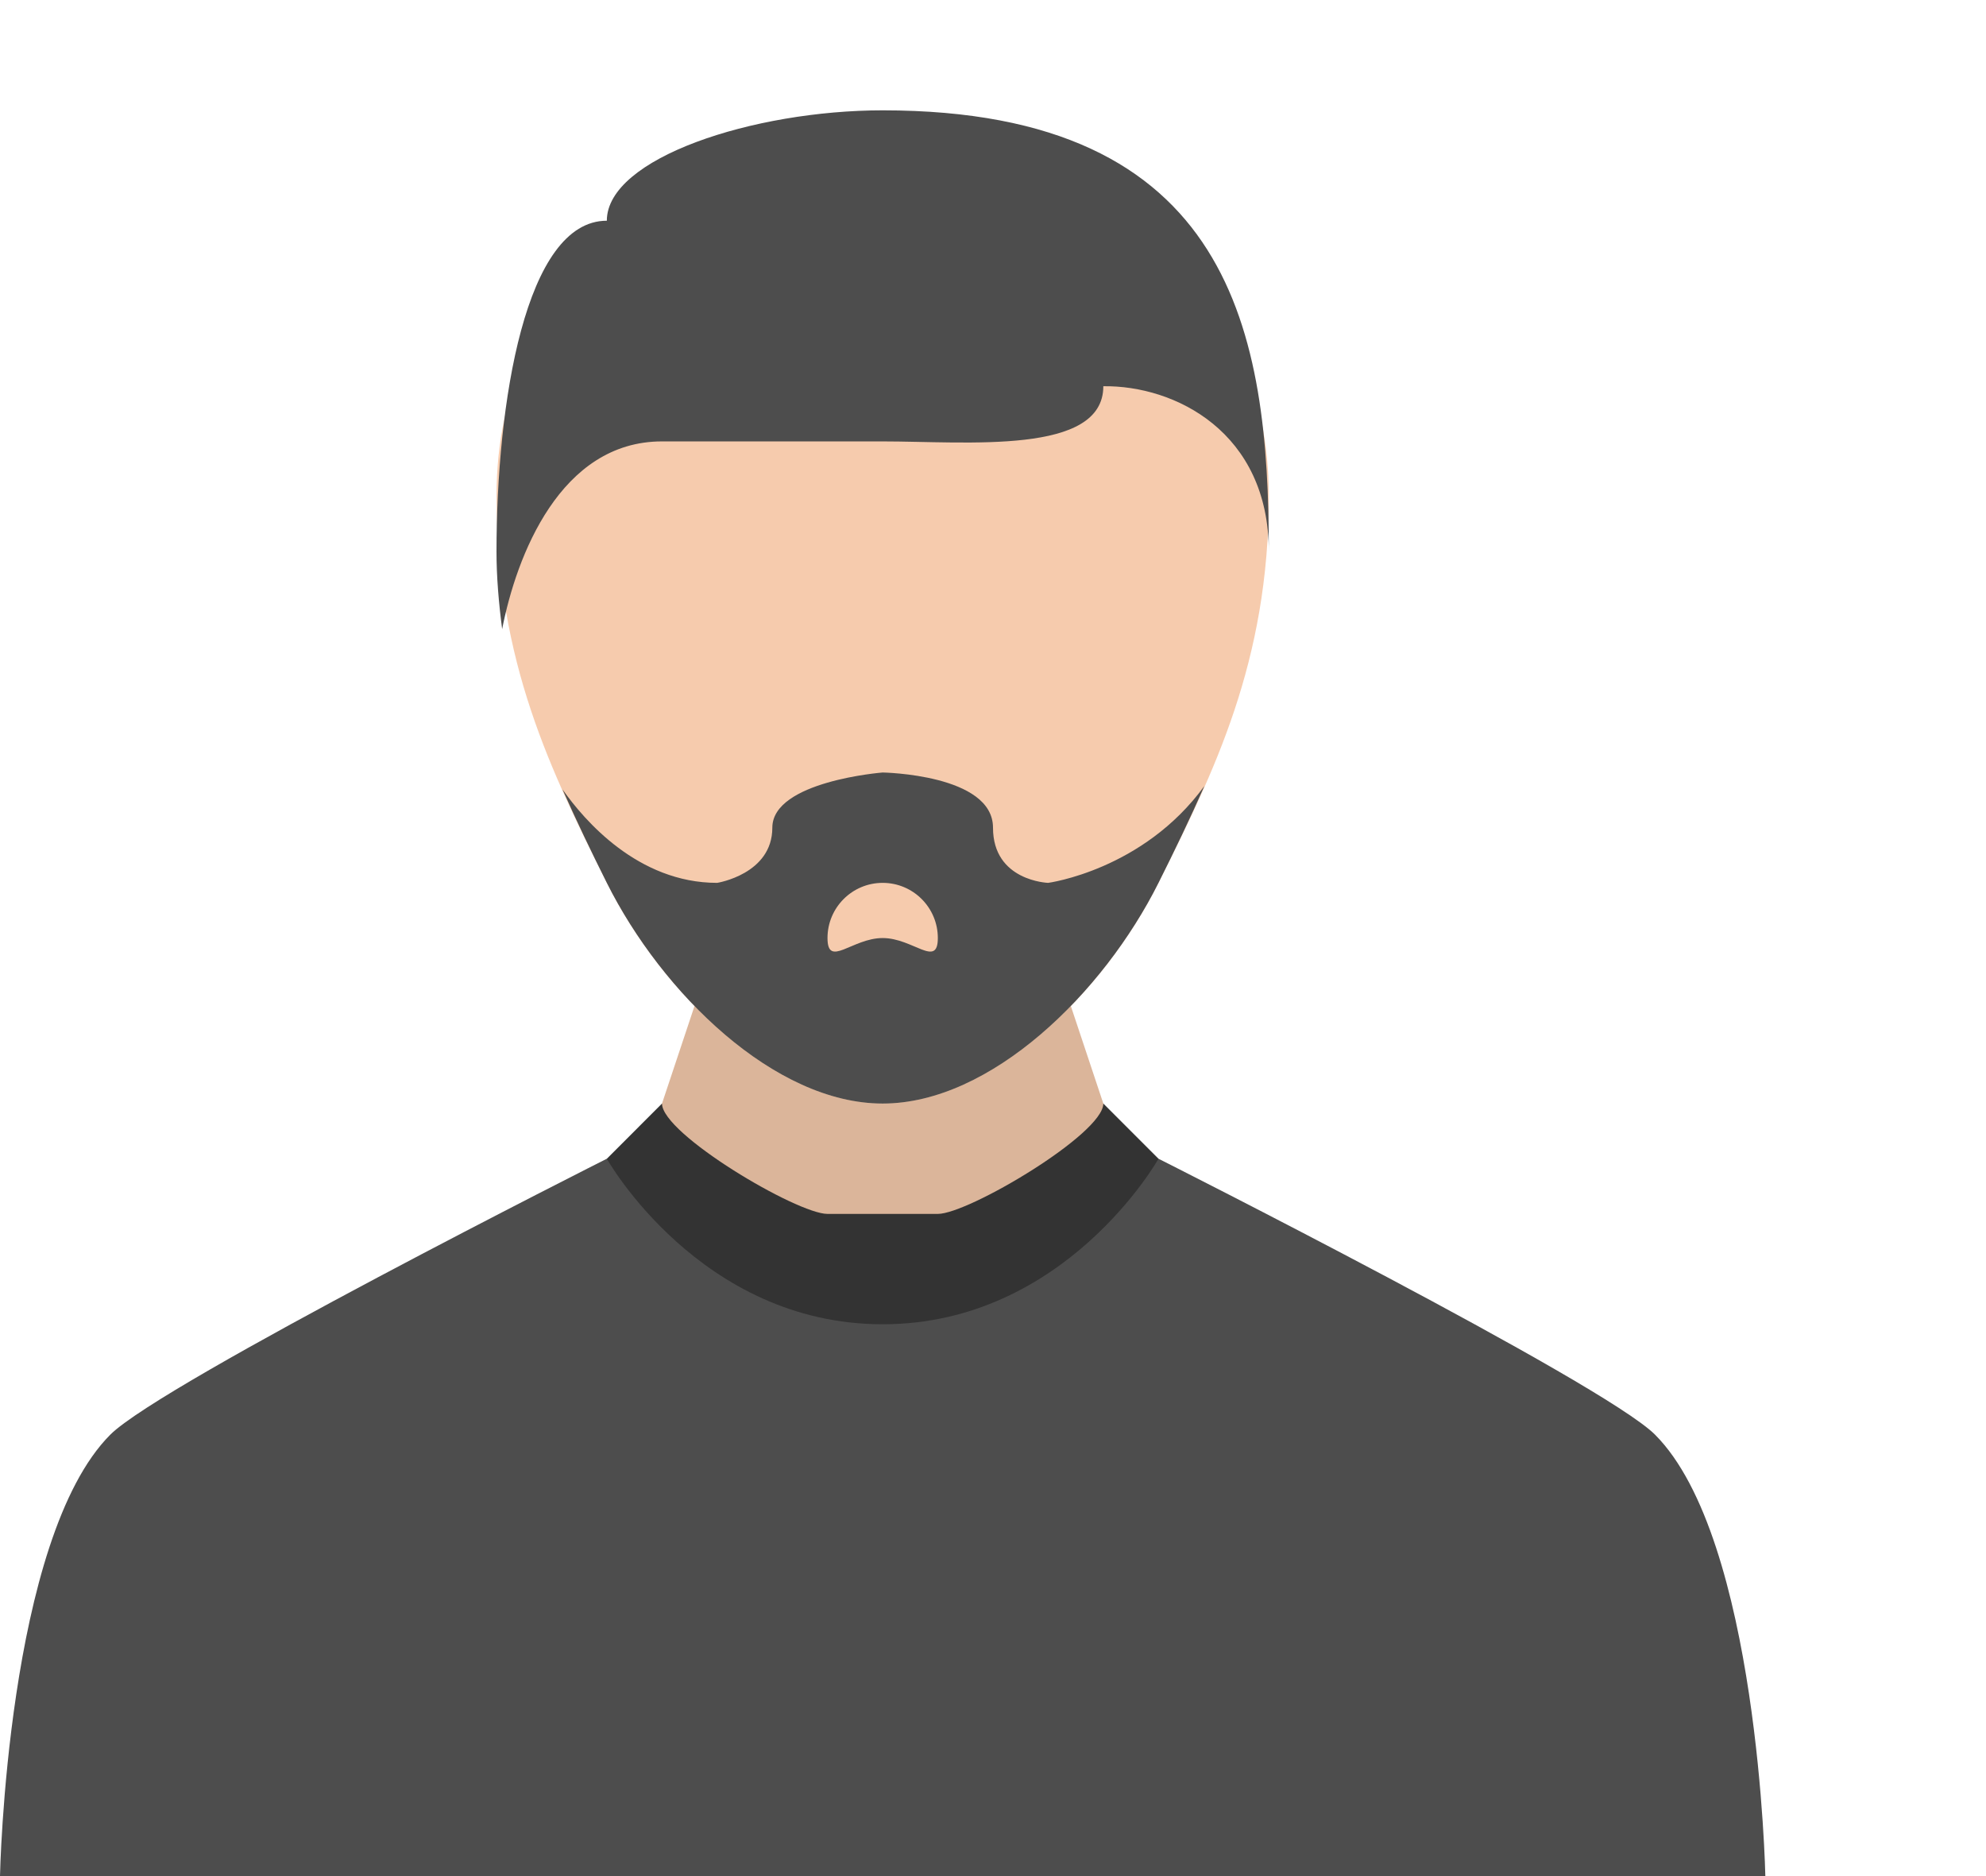 <?xml version="1.0" encoding="iso-8859-1"?>
<!-- Generator: Adobe Illustrator 16.0.0, SVG Export Plug-In . SVG Version: 6.00 Build 0)  -->
<!DOCTYPE svg PUBLIC "-//W3C//DTD SVG 1.1//EN" "http://www.w3.org/Graphics/SVG/1.1/DTD/svg11.dtd">
<svg version="1.1" id="Layer_1" xmlns="http://www.w3.org/2000/svg" xmlns:xlink="http://www.w3.org/1999/xlink" x="0px" y="0px"
	 width="72px" height="67.999px" viewBox="0 0 72 67.999" style="enable-background:new 0 0 72 67.999;" xml:space="preserve">
<g id="T-Shirt">
	<g>
		<path style="fill:#4D4D4D;" d="M60,51.999c-1.881-1.88-18-10-18-10H22c0,0-16.12,8.12-18,10c-3.76,3.761-4,16-4,16h64
			C64,67.999,63.76,55.76,60,51.999z"/>
	</g>
</g>
<g id="Shirt">
	<g>
		<path style="fill:#333333;" d="M40,39.999H24L22,42c0,0,3.372,5.999,10,5.999c6.627,0,10-5.999,10-5.999L40,39.999z"/>
	</g>
</g>
<g id="Neck">
	<g>
		<path style="fill:#DBB59A;" d="M38,33.999H26l-2,6c0,1.104,4.895,4,6,4h4c1.104,0,6-2.896,6-4L38,33.999z"/>
	</g>
</g>
<g id="Head">
	<g>
		<path style="fill:#F6CBAD;" d="M32,5.999c-7.732,0-14,4-14,12c0,6,2,10,4,14s6.081,8,10,8c3.918,0,8-4,10-8s4-8,4-14
			C46,9.999,39.731,5.999,32,5.999z"/>
	</g>
</g>
<g id="Beard">
	<g>
		<path style="fill-rule:evenodd;clip-rule:evenodd;fill:#4D4D4D;" d="M38,32c0,0-2-0.063-2-2s-4-2-4-2s-4,0.313-4,2s-2,2-2,2
			c-2.872,0-4.82-2.268-5.607-3.388c0.511,1.153,1.052,2.276,1.607,3.387c2,4,6.081,8,10,8c3.918,0,8-4,10-8
			c0.575-1.149,1.137-2.311,1.663-3.509C41.443,31.542,38,32,38,32z M32,34c-1.104,0-2,1.104-2,0c0-1.105,0.896-2,2-2s2,0.895,2,2
			C34,35.104,33.104,34,32,34z"/>
	</g>
</g>
<g id="Hair">
	<g>
		<path style="fill:#4D4D4D;" d="M32,3.999c-4.685,0-10,1.73-10,4.001c-2.958,0-4,6.617-4,11.999c0,0.898,0.08,1.843,0.205,2.804
			c0.515-2.646,2.105-6.804,5.795-6.804c3.453,0,2.108,0,8,0c3.063,0,8,0.503,8-2c2.596-0.034,6,1.66,6,6
			C46,12.135,44.715,3.999,32,3.999z"/>
	</g>
</g>
<g>
</g>
<g>
</g>
<g>
</g>
<g>
</g>
<g>
</g>
<g>
</g>
<g>
</g>
<g>
</g>
<g>
</g>
<g>
</g>
<g>
</g>
<g>
</g>
<g>
</g>
<g>
</g>
<g>
</g>
</svg>
